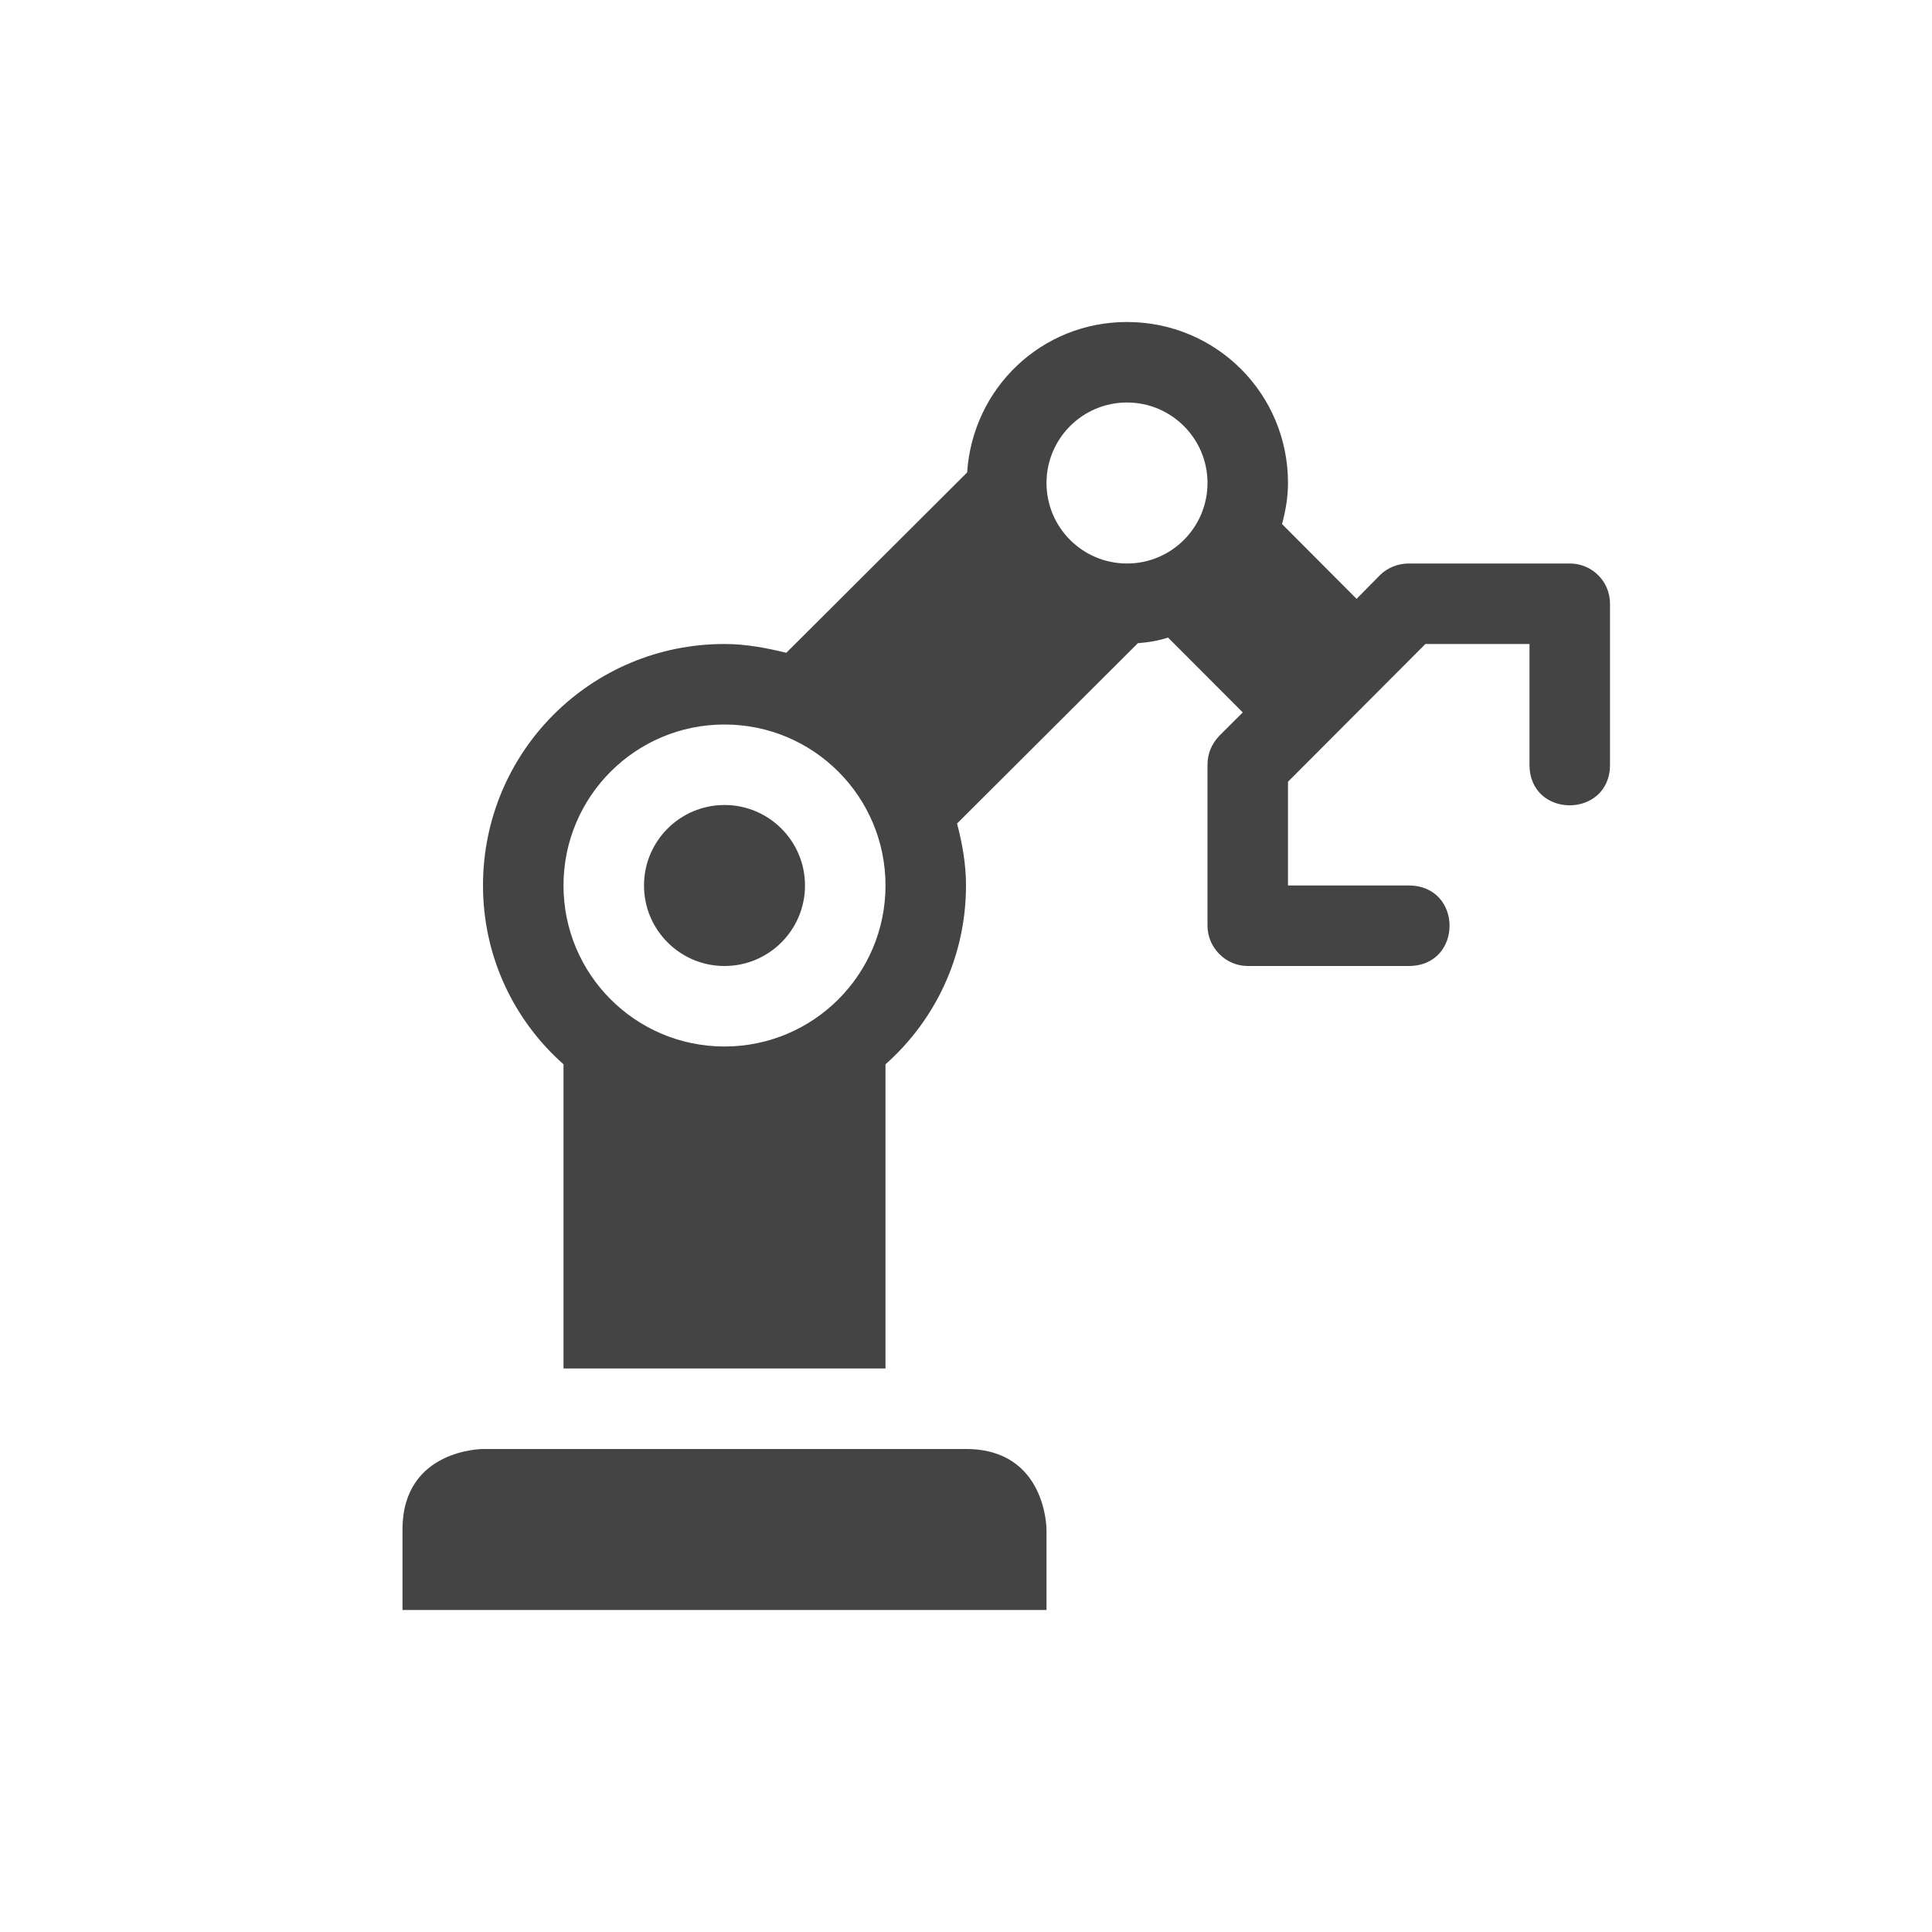 <svg xmlns="http://www.w3.org/2000/svg" width="24" height="24" version="1.1">
 <defs>
  <style id="current-color-scheme" type="text/css">
   .ColorScheme-Text { color:#444444; } .ColorScheme-Highlight { color:#4285f4; } .ColorScheme-NeutralText { color:#ff9800; } .ColorScheme-PositiveText { color:#4caf50; } .ColorScheme-NegativeText { color:#f44336; }
  </style>
 </defs>
 <path style="fill:currentColor" class="ColorScheme-Text" d="M 14,4 C 12.938,4 12.084,4.819 12.014,5.869 L 9.768,8.109 C 9.521,8.049 9.268,8 9,8 7.338,8 6,9.34 6,11 c 0,0.89 0.39,1.681 1,2.221 V 17 h 4 V 13.221 C 11.61,12.681 12,11.89 12,11 12,10.73 11.954,10.48 11.889,10.23 L 14.135,7.99 c 0.129,-0.01 0.254,-0.03 0.375,-0.07 l 0.928,0.93 -0.292,0.291 C 15.052,9.241 15,9.36 15,9.5 v 2 c 0,0.27 0.224,0.5 0.5,0.5 h 2 c 0.676,0 0.676,-1 0,-1 H 16 V 9.711 L 17.707,8 H 19 v 1.5 c 0,0.674 1,0.67 1,0 v -2 C 20,7.22 19.776,7 19.5,7 h -2 C 17.367,7 17.239,7.051 17.146,7.141 L 16.852,7.439 15.926,6.51 C 15.969,6.35 16,6.18 16,6 16,4.89 15.108,4 14,4 Z m 0,1 c 0.554,0 1,0.45 1,1 0,0.55 -0.446,1 -1,1 C 13.446,7 13,6.55 13,6 13,5.45 13.446,5 14,5 Z M 9,9 c 1.105,0 2,0.895 2,2 0,1.105 -0.895,2 -2,2 C 7.895,13 7,12.105 7,11 7,9.895 7.895,9 9,9 Z m 0,1 c -0.552,0 -1,0.448 -1,1 0,0.552 0.448,1 1,1 0.552,0 1,-0.448 1,-1 0,-0.552 -0.448,-1 -1,-1 z m -3,8 c 0,0 -1,0 -1,1 v 1 h 8 v -1 c 0,0 0,-1 -1,-1 z"/>
</svg>
